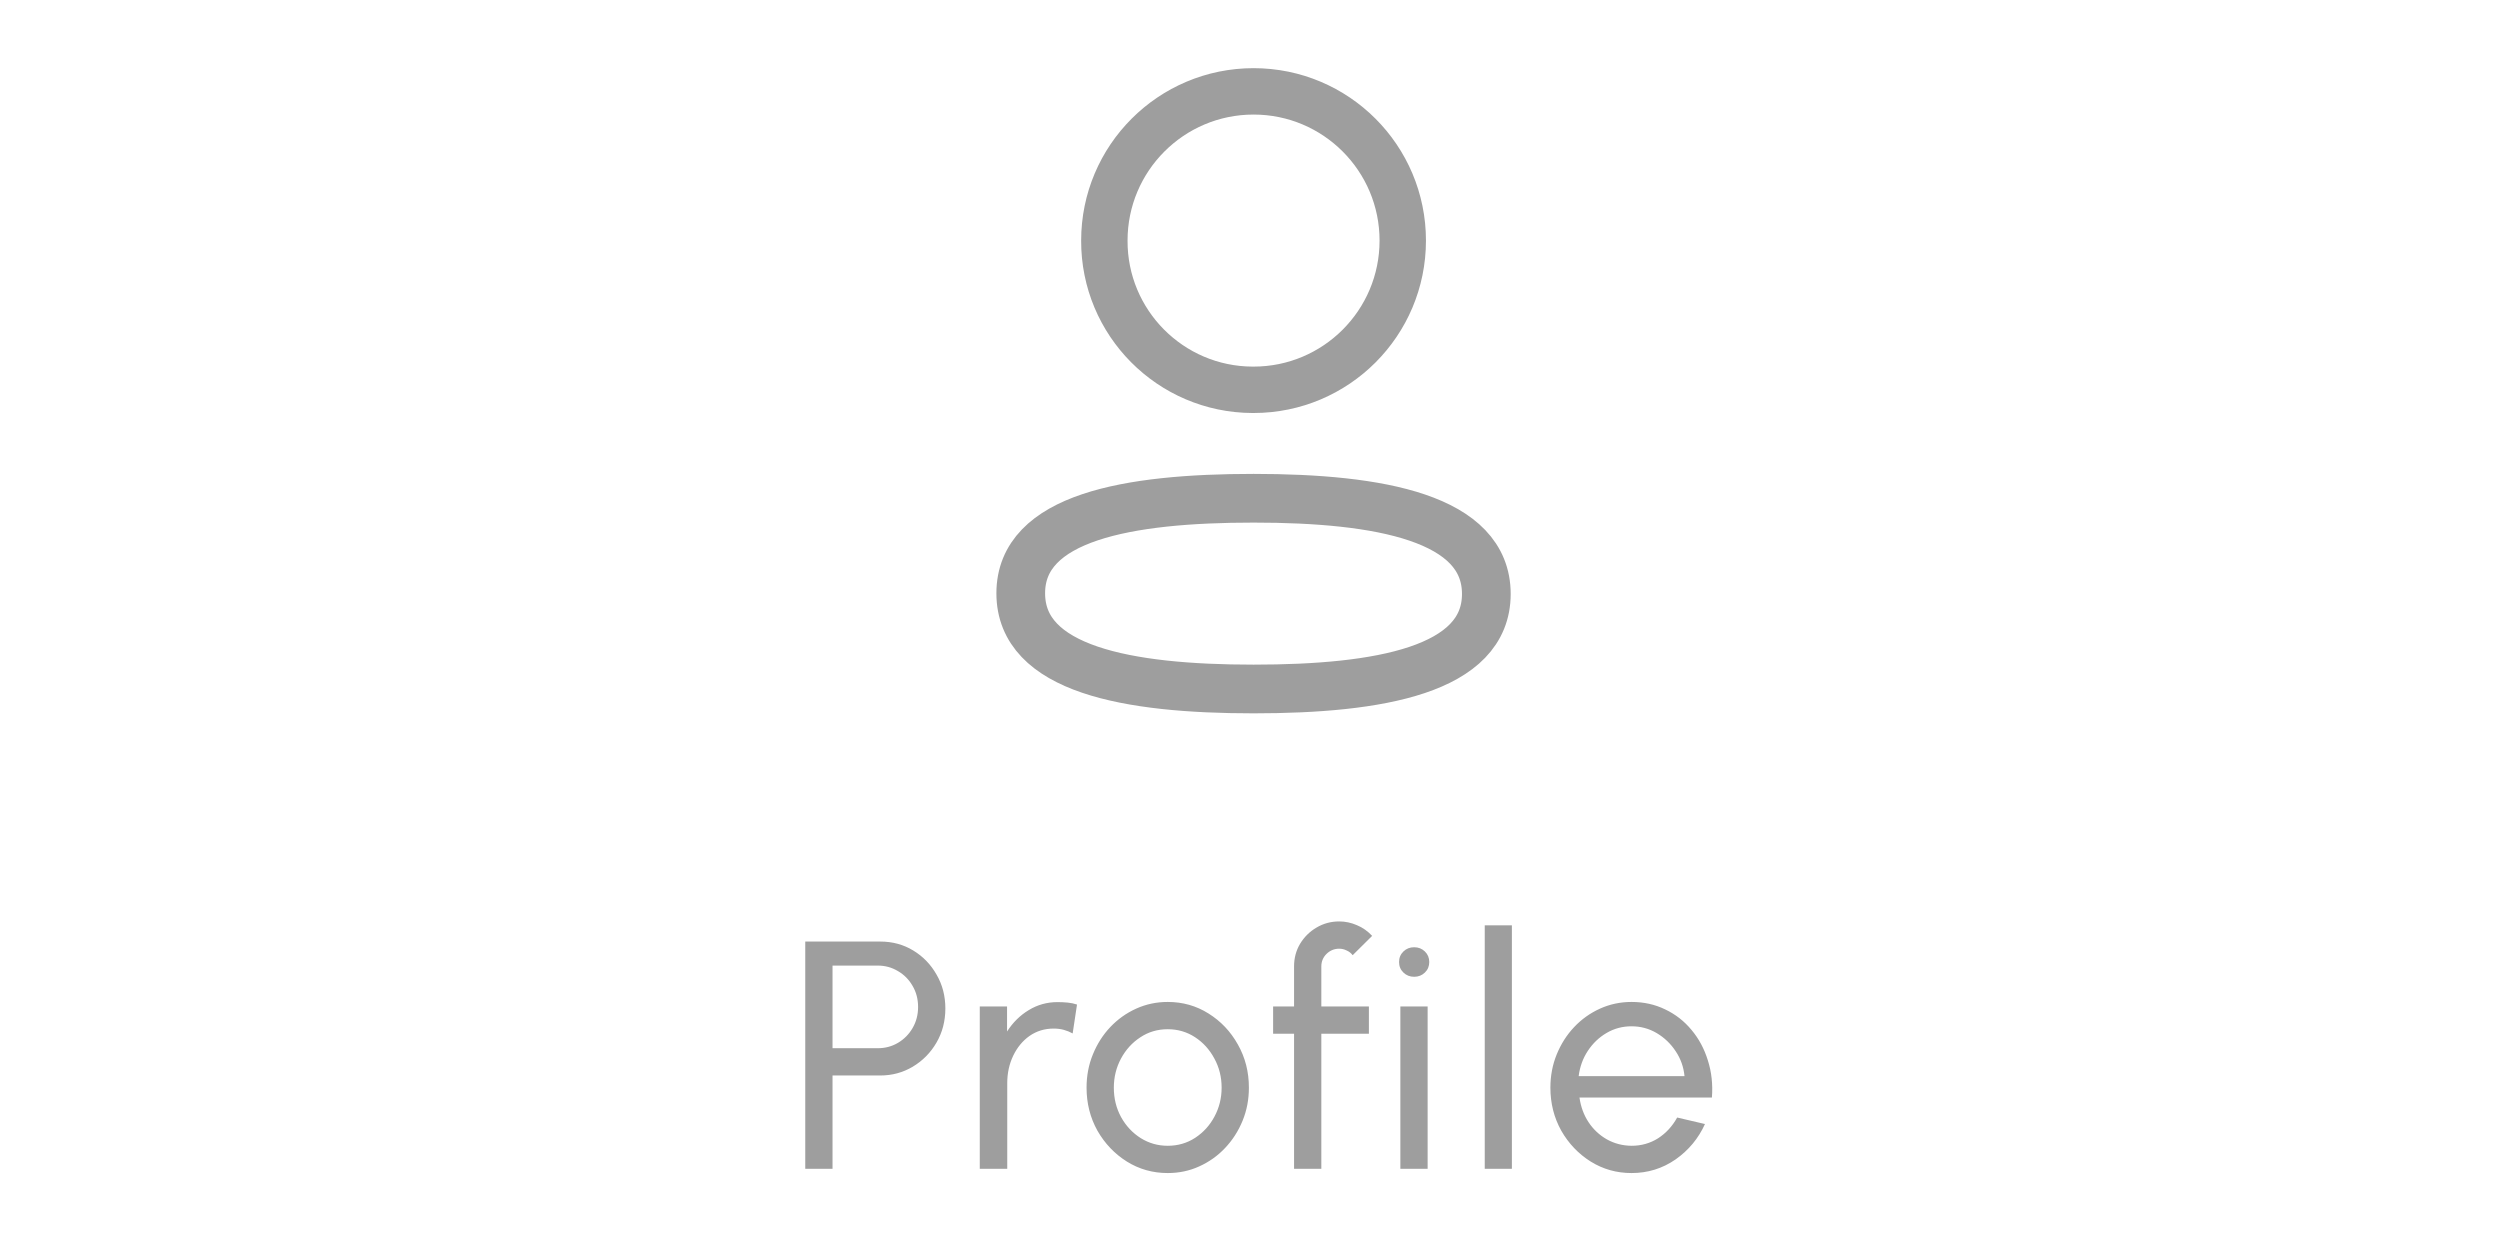 <svg width="77" height="38" viewBox="0 0 77 38" fill="none" xmlns="http://www.w3.org/2000/svg">
<path fill-rule="evenodd" clip-rule="evenodd" d="M38.61 15.346C34.742 15.346 31.439 15.931 31.439 18.273C31.439 20.615 34.721 21.221 38.61 21.221C42.477 21.221 45.779 20.635 45.779 18.294C45.779 15.953 42.498 15.346 38.61 15.346Z" stroke="#9E9E9E" stroke-width="1.5" stroke-linecap="round" stroke-linejoin="round"/>
<path fill-rule="evenodd" clip-rule="evenodd" d="M38.61 12.006C41.148 12.006 43.205 9.948 43.205 7.41C43.205 4.872 41.148 2.814 38.61 2.814C36.072 2.814 34.014 4.872 34.014 7.41C34.005 9.939 36.049 11.997 38.578 12.006H38.61Z" stroke="#9E9E9E" stroke-width="1.429" stroke-linecap="round" stroke-linejoin="round"/>
<path d="M24.802 36V29H27.112C27.488 29 27.827 29.092 28.127 29.275C28.43 29.458 28.67 29.707 28.847 30.02C29.027 30.33 29.117 30.677 29.117 31.06C29.117 31.45 29.025 31.802 28.842 32.115C28.662 32.425 28.418 32.672 28.112 32.855C27.808 33.035 27.475 33.125 27.112 33.125H25.642V36H24.802ZM25.642 32.285H27.037C27.263 32.285 27.47 32.23 27.657 32.12C27.847 32.007 27.997 31.855 28.107 31.665C28.22 31.472 28.277 31.255 28.277 31.015C28.277 30.772 28.22 30.555 28.107 30.365C27.997 30.172 27.847 30.02 27.657 29.91C27.47 29.797 27.263 29.74 27.037 29.74H25.642V32.285ZM33.038 31.83C32.954 31.783 32.864 31.747 32.767 31.72C32.671 31.693 32.566 31.68 32.453 31.68C32.176 31.68 31.929 31.755 31.712 31.905C31.499 32.055 31.331 32.258 31.207 32.515C31.084 32.772 31.023 33.055 31.023 33.365V36H30.177V31H31.017V31.77C31.198 31.49 31.421 31.27 31.688 31.11C31.954 30.947 32.249 30.865 32.572 30.865C32.682 30.865 32.788 30.87 32.888 30.88C32.987 30.89 33.083 30.91 33.172 30.94L33.038 31.83ZM35.966 36.13C35.506 36.13 35.086 36.012 34.706 35.775C34.33 35.538 34.028 35.222 33.801 34.825C33.578 34.425 33.466 33.983 33.466 33.5C33.466 33.133 33.531 32.792 33.661 32.475C33.791 32.155 33.969 31.875 34.196 31.635C34.426 31.392 34.693 31.202 34.996 31.065C35.3 30.928 35.623 30.86 35.966 30.86C36.426 30.86 36.844 30.978 37.221 31.215C37.601 31.452 37.903 31.77 38.126 32.17C38.353 32.57 38.466 33.013 38.466 33.5C38.466 33.863 38.401 34.203 38.271 34.52C38.141 34.837 37.961 35.117 37.731 35.36C37.505 35.6 37.239 35.788 36.936 35.925C36.636 36.062 36.313 36.13 35.966 36.13ZM35.966 35.29C36.279 35.29 36.561 35.208 36.811 35.045C37.065 34.878 37.263 34.66 37.406 34.39C37.553 34.117 37.626 33.82 37.626 33.5C37.626 33.173 37.551 32.873 37.401 32.6C37.255 32.327 37.056 32.108 36.806 31.945C36.556 31.782 36.276 31.7 35.966 31.7C35.653 31.7 35.371 31.783 35.121 31.95C34.871 32.113 34.673 32.332 34.526 32.605C34.38 32.878 34.306 33.177 34.306 33.5C34.306 33.833 34.381 34.137 34.531 34.41C34.681 34.68 34.883 34.895 35.136 35.055C35.389 35.212 35.666 35.29 35.966 35.29ZM40.697 29.765V31H42.162V31.84H40.697V36H39.857V31.84H39.212V31H39.857V29.765C39.857 29.508 39.919 29.277 40.042 29.07C40.169 28.86 40.337 28.693 40.547 28.57C40.76 28.443 40.994 28.38 41.247 28.38C41.434 28.38 41.615 28.418 41.792 28.495C41.969 28.568 42.125 28.678 42.262 28.825L41.662 29.42C41.615 29.357 41.554 29.308 41.477 29.275C41.404 29.238 41.327 29.22 41.247 29.22C41.097 29.22 40.967 29.273 40.857 29.38C40.75 29.487 40.697 29.615 40.697 29.765ZM43.131 31H43.971V36H43.131V31ZM43.556 30.085C43.426 30.085 43.316 30.042 43.226 29.955C43.136 29.868 43.091 29.76 43.091 29.63C43.091 29.5 43.136 29.392 43.226 29.305C43.316 29.218 43.426 29.175 43.556 29.175C43.686 29.175 43.796 29.218 43.886 29.305C43.976 29.392 44.021 29.5 44.021 29.63C44.021 29.76 43.976 29.868 43.886 29.955C43.796 30.042 43.686 30.085 43.556 30.085ZM45.73 36V28.5H46.566V36H45.73ZM50.252 36.13C49.792 36.13 49.373 36.012 48.992 35.775C48.616 35.538 48.314 35.222 48.087 34.825C47.864 34.425 47.752 33.983 47.752 33.5C47.752 33.133 47.818 32.792 47.947 32.475C48.078 32.155 48.256 31.875 48.483 31.635C48.712 31.392 48.979 31.202 49.282 31.065C49.586 30.928 49.909 30.86 50.252 30.86C50.629 30.86 50.974 30.937 51.288 31.09C51.604 31.24 51.874 31.45 52.097 31.72C52.324 31.99 52.492 32.303 52.602 32.66C52.716 33.017 52.758 33.398 52.727 33.805H48.648C48.688 34.088 48.781 34.342 48.928 34.565C49.074 34.785 49.261 34.96 49.487 35.09C49.718 35.22 49.972 35.287 50.252 35.29C50.553 35.29 50.824 35.213 51.068 35.06C51.311 34.903 51.508 34.69 51.657 34.42L52.513 34.62C52.312 35.063 52.011 35.427 51.608 35.71C51.204 35.99 50.752 36.13 50.252 36.13ZM48.623 33.145H51.883C51.856 32.865 51.766 32.61 51.612 32.38C51.459 32.147 51.264 31.96 51.028 31.82C50.791 31.68 50.532 31.61 50.252 31.61C49.972 31.61 49.716 31.678 49.483 31.815C49.249 31.952 49.056 32.137 48.903 32.37C48.752 32.6 48.659 32.858 48.623 33.145Z" fill="#9E9E9E"/>
</svg>
